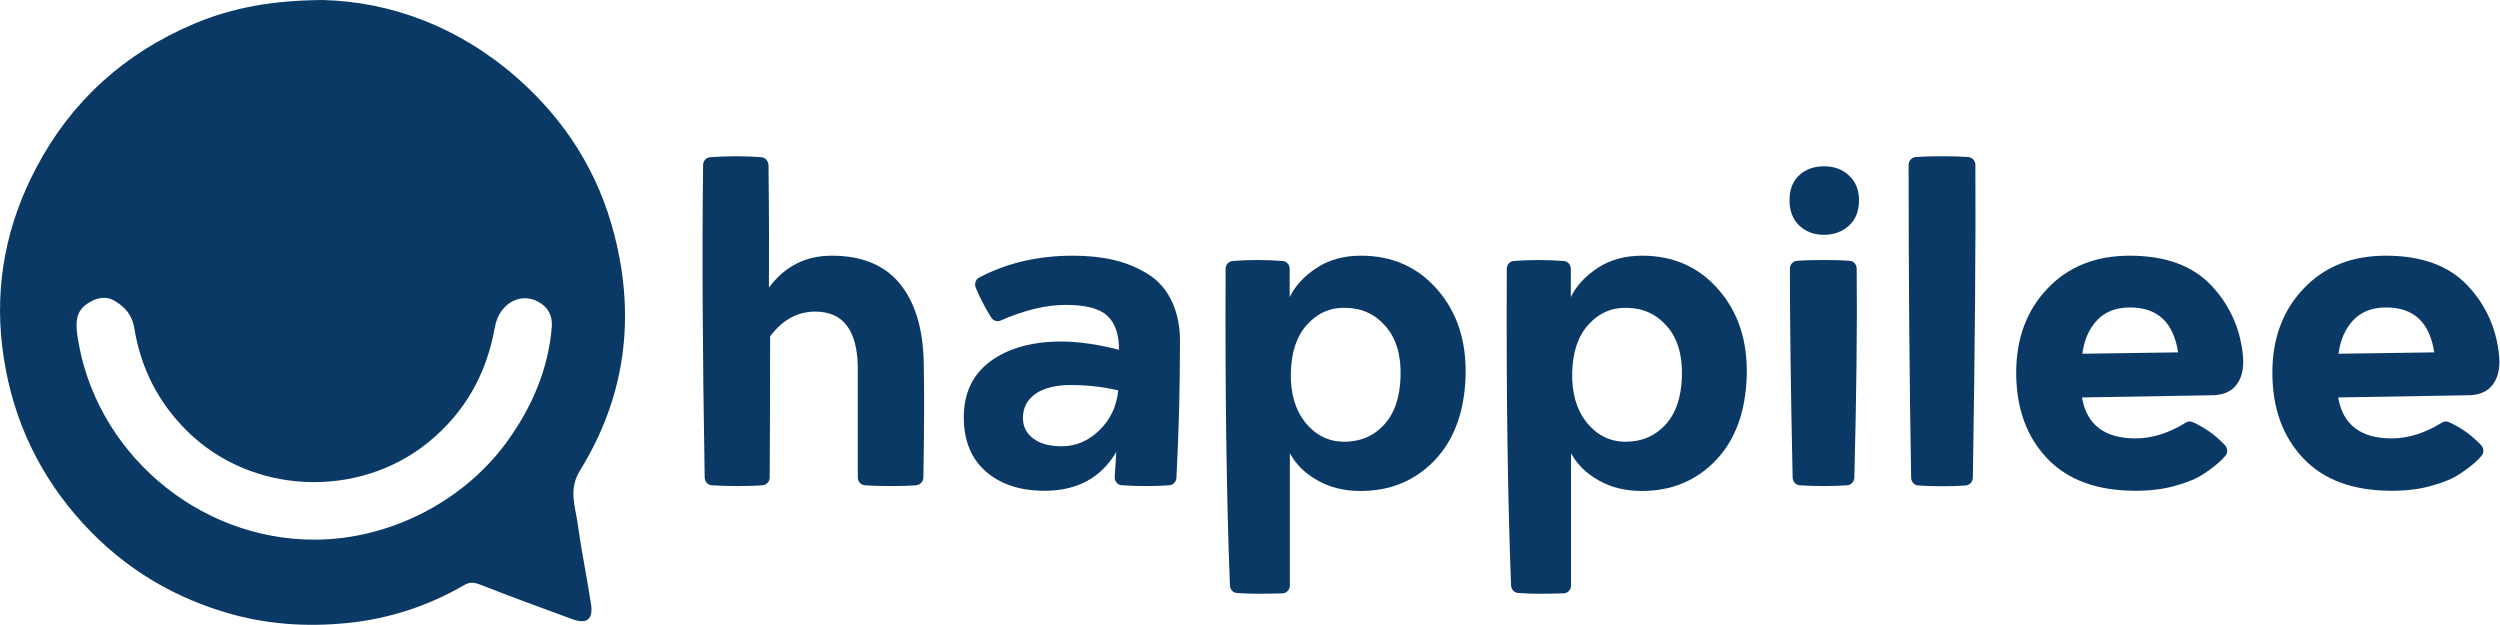 <svg width="128" height="32" viewBox="0 0 128 32" fill="none" xmlns="http://www.w3.org/2000/svg">
<g clip-path="url(#clip0_2741_8129)">
<path d="M36.08 24.442C35.97 18 35.94 12.668 36 8.444C36 8.232 36.15 8.071 36.35 8.05C36.73 8.02 37.17 8 37.68 8C38.189 8 38.629 8.02 38.989 8.05C39.189 8.071 39.339 8.242 39.349 8.454C39.379 11.246 39.379 13.343 39.369 14.724C40.179 13.635 41.248 13.091 42.588 13.091C44.138 13.091 45.307 13.575 46.087 14.543C46.867 15.51 47.267 16.861 47.297 18.605C47.327 20.047 47.317 21.992 47.277 24.442C47.277 24.654 47.117 24.825 46.907 24.845C46.517 24.876 46.087 24.886 45.607 24.886C45.127 24.886 44.687 24.876 44.288 24.845C44.078 24.835 43.918 24.654 43.918 24.442V18.746C43.878 16.881 43.148 15.954 41.738 15.954C40.829 15.954 40.059 16.377 39.429 17.224C39.429 20.319 39.419 22.718 39.409 24.442C39.409 24.654 39.249 24.825 39.049 24.845C38.649 24.876 38.209 24.886 37.75 24.886C37.28 24.886 36.85 24.876 36.44 24.845C36.24 24.835 36.08 24.654 36.08 24.442Z" fill="#0B3966"/>
<path d="M49.346 21.357C49.346 20.117 49.806 19.17 50.715 18.494C51.625 17.829 52.835 17.486 54.334 17.486C55.214 17.486 56.194 17.627 57.294 17.91C57.294 17.123 57.094 16.538 56.694 16.166C56.294 15.793 55.584 15.611 54.574 15.611C53.565 15.611 52.455 15.873 51.245 16.407C51.075 16.488 50.865 16.428 50.755 16.266C50.446 15.772 50.176 15.258 49.956 14.724C49.876 14.532 49.956 14.3 50.136 14.21C51.545 13.464 53.145 13.091 54.934 13.091C55.684 13.091 56.374 13.161 56.994 13.303C57.623 13.444 58.203 13.686 58.753 14.018C59.303 14.351 59.723 14.835 60.013 15.46C60.303 16.085 60.443 16.841 60.413 17.718C60.413 19.926 60.353 22.174 60.233 24.462C60.223 24.664 60.063 24.835 59.873 24.845C59.493 24.875 59.113 24.886 58.733 24.886C58.283 24.886 57.853 24.875 57.434 24.845C57.224 24.835 57.054 24.634 57.074 24.412C57.104 23.857 57.133 23.434 57.154 23.142C56.374 24.462 55.154 25.128 53.485 25.128C52.245 25.128 51.245 24.805 50.486 24.15C49.726 23.494 49.346 22.557 49.346 21.357ZM52.375 21.398C52.375 21.841 52.555 22.194 52.905 22.456C53.255 22.718 53.745 22.849 54.364 22.849C55.084 22.849 55.724 22.577 56.284 22.033C56.844 21.488 57.173 20.813 57.254 19.986C56.474 19.805 55.664 19.714 54.814 19.714C54.054 19.714 53.455 19.865 53.025 20.158C52.585 20.47 52.375 20.873 52.375 21.398Z" fill="#0B3966"/>
<path d="M62.972 29.977C62.802 25.611 62.722 20.208 62.752 13.766C62.752 13.555 62.902 13.383 63.102 13.363C63.462 13.333 63.881 13.313 64.371 13.313C64.841 13.313 65.271 13.333 65.681 13.363C65.881 13.383 66.031 13.555 66.031 13.766V15.208C66.321 14.623 66.781 14.129 67.41 13.716C68.04 13.303 68.8 13.091 69.68 13.091C71.289 13.091 72.599 13.675 73.609 14.845C74.618 16.014 75.088 17.486 75.038 19.26C74.978 21.095 74.448 22.527 73.448 23.575C72.449 24.613 71.189 25.138 69.66 25.138C68.82 25.138 68.09 24.956 67.45 24.593C66.811 24.23 66.341 23.767 66.041 23.202V29.977C66.041 30.188 65.881 30.37 65.671 30.38C65.311 30.39 64.921 30.4 64.491 30.4C64.081 30.4 63.691 30.39 63.322 30.36C63.132 30.349 62.982 30.178 62.972 29.977ZM66.941 16.599C66.401 17.184 66.121 18 66.091 19.059C66.061 20.117 66.311 20.964 66.82 21.619C67.34 22.265 67.99 22.597 68.76 22.617C69.61 22.628 70.309 22.345 70.849 21.761C71.399 21.176 71.679 20.339 71.709 19.27C71.739 18.182 71.489 17.335 70.949 16.71C70.419 16.095 69.73 15.772 68.9 15.762C68.14 15.732 67.48 16.014 66.941 16.599Z" fill="#0B3966"/>
<path d="M77.367 29.977C77.197 25.611 77.117 20.208 77.147 13.766C77.147 13.555 77.297 13.383 77.497 13.363C77.857 13.333 78.277 13.313 78.767 13.313C79.237 13.313 79.666 13.333 80.076 13.363C80.276 13.383 80.426 13.555 80.426 13.766V15.208C80.716 14.623 81.176 14.129 81.806 13.716C82.436 13.303 83.195 13.091 84.075 13.091C85.685 13.091 86.994 13.675 88.004 14.845C89.014 16.014 89.484 17.486 89.433 19.26C89.374 21.095 88.844 22.527 87.844 23.575C86.844 24.613 85.585 25.138 84.055 25.138C83.215 25.138 82.486 24.956 81.846 24.593C81.206 24.23 80.736 23.767 80.436 23.202V29.977C80.436 30.188 80.276 30.37 80.066 30.38C79.716 30.39 79.327 30.4 78.897 30.4C78.487 30.4 78.097 30.39 77.727 30.36C77.537 30.349 77.377 30.178 77.367 29.977ZM81.346 16.599C80.806 17.184 80.526 18 80.496 19.059C80.466 20.117 80.716 20.964 81.226 21.619C81.746 22.265 82.396 22.597 83.165 22.617C84.015 22.628 84.715 22.345 85.255 21.761C85.805 21.176 86.085 20.339 86.115 19.27C86.144 18.182 85.895 17.335 85.355 16.71C84.825 16.095 84.135 15.772 83.305 15.762C82.546 15.732 81.886 16.014 81.346 16.599Z" fill="#0B3966"/>
<path d="M94.672 11.549C94.332 11.861 93.902 12.022 93.392 12.022C92.873 12.022 92.453 11.861 92.123 11.549C91.793 11.236 91.623 10.803 91.623 10.248C91.623 9.694 91.793 9.27 92.123 8.968C92.453 8.665 92.883 8.514 93.392 8.514C93.912 8.514 94.342 8.675 94.672 8.988C95.012 9.3 95.182 9.724 95.182 10.258C95.182 10.803 95.012 11.236 94.672 11.549ZM91.643 13.756C91.643 13.545 91.803 13.363 92.013 13.353C92.413 13.323 92.863 13.313 93.353 13.313C93.842 13.313 94.292 13.323 94.692 13.353C94.902 13.363 95.062 13.534 95.062 13.756C95.092 16.64 95.052 20.198 94.942 24.452C94.932 24.664 94.782 24.835 94.582 24.845C94.202 24.876 93.792 24.886 93.362 24.886C92.943 24.886 92.533 24.876 92.143 24.845C91.943 24.835 91.783 24.654 91.783 24.442C91.683 19.875 91.643 16.317 91.643 13.756Z" fill="#0B3966"/>
<path d="M97.721 8.444C97.721 8.232 97.881 8.05 98.091 8.04C98.501 8.01 98.941 8 99.431 8C99.921 8 100.37 8.01 100.77 8.04C100.98 8.05 101.14 8.232 101.14 8.444C101.16 12.375 101.12 17.708 101.01 24.452C101.01 24.664 100.85 24.835 100.65 24.855C100.27 24.886 99.871 24.896 99.431 24.896C99.001 24.896 98.601 24.886 98.211 24.855C98.011 24.845 97.851 24.664 97.851 24.462C97.761 19.442 97.721 14.109 97.721 8.444Z" fill="#0B3966"/>
<path d="M109.338 25.128C107.368 25.128 105.859 24.573 104.809 23.464C103.759 22.355 103.229 20.893 103.229 19.079C103.229 17.325 103.769 15.883 104.839 14.764C105.909 13.645 107.308 13.091 109.038 13.091C110.877 13.091 112.277 13.605 113.236 14.633C114.196 15.662 114.726 16.881 114.846 18.293C114.886 18.887 114.776 19.361 114.496 19.714C114.226 20.067 113.796 20.238 113.226 20.238L106.598 20.349C106.838 21.75 107.758 22.446 109.338 22.446C110.187 22.446 111.047 22.174 111.907 21.64C112.017 21.569 112.147 21.559 112.257 21.609C112.877 21.881 113.426 22.275 113.916 22.789C114.066 22.95 114.076 23.192 113.926 23.353C113.866 23.414 113.806 23.484 113.736 23.555C113.566 23.726 113.286 23.948 112.907 24.21C112.527 24.482 112.017 24.694 111.397 24.865C110.777 25.047 110.087 25.128 109.338 25.128ZM106.618 18.111L111.517 18.041C111.287 16.508 110.467 15.742 109.058 15.742C108.348 15.742 107.788 15.954 107.378 16.387C106.958 16.831 106.708 17.405 106.618 18.111Z" fill="#0B3966"/>
<path d="M122.454 25.128C120.484 25.128 118.975 24.573 117.925 23.464C116.875 22.355 116.345 20.893 116.345 19.079C116.345 17.325 116.885 15.883 117.955 14.764C119.025 13.645 120.424 13.091 122.154 13.091C123.993 13.091 125.393 13.605 126.352 14.633C127.312 15.662 127.842 16.881 127.962 18.293C128.002 18.887 127.892 19.361 127.612 19.714C127.342 20.067 126.912 20.238 126.342 20.238L119.714 20.349C119.954 21.75 120.874 22.446 122.454 22.446C123.303 22.446 124.163 22.174 125.023 21.64C125.133 21.569 125.263 21.559 125.373 21.609C125.992 21.881 126.542 22.275 127.032 22.789C127.182 22.95 127.192 23.192 127.042 23.353C126.982 23.414 126.922 23.484 126.852 23.555C126.682 23.726 126.402 23.948 126.022 24.21C125.643 24.482 125.133 24.694 124.513 24.865C123.893 25.047 123.203 25.128 122.454 25.128ZM119.734 18.111L124.633 18.041C124.403 16.508 123.583 15.742 122.174 15.742C121.464 15.742 120.904 15.954 120.494 16.387C120.074 16.831 119.824 17.405 119.734 18.111Z" fill="#0B3966"/>
<path d="M16.53 0C20 0.09 23.48 1.36 26.47 3.98C28.96 6.17 30.65 8.85 31.46 12.04C32.55 16.28 32.01 20.35 29.7 24.08C29.09 25.07 29.46 25.93 29.58 26.84C29.77 28.21 30.05 29.56 30.26 30.93C30.38 31.7 30.05 31.97 29.33 31.71C27.73 31.13 26.14 30.54 24.55 29.92C24.26 29.81 24.03 29.8 23.78 29.95C21.92 31.03 19.9 31.69 17.77 31.9C15.67 32.11 13.58 31.97 11.53 31.35C8.48 30.44 5.92 28.77 3.87 26.37C1.75 23.89 0.5 21 0.11 17.72C-0.27 14.48 0.35 11.44 1.86 8.58C3.66 5.17 6.37 2.73 9.93 1.22C11.9 0.39 13.93 0.02 16.53 0ZM16.1 27.63C19.94 27.63 23.78 25.67 26.02 22.53C27.25 20.8 28.07 18.9 28.25 16.76C28.3 16.17 28.07 15.73 27.56 15.45C26.63 14.94 25.55 15.56 25.34 16.74C24.92 19.11 23.84 21.08 21.95 22.63C18.36 25.56 12.9 25.34 9.59 22.08C8.1 20.61 7.2 18.83 6.87 16.77C6.76 16.12 6.38 15.7 5.86 15.4C5.37 15.11 4.87 15.27 4.44 15.57C3.86 15.97 3.88 16.57 3.96 17.17C4.82 23.1 10.09 27.64 16.1 27.63Z" fill="#0B3966"/>
</g>
<defs>
<clipPath id="clip0_2741_8129">
<rect width="128" height="32" fill="white"/>
</clipPath>
</defs>
</svg>
